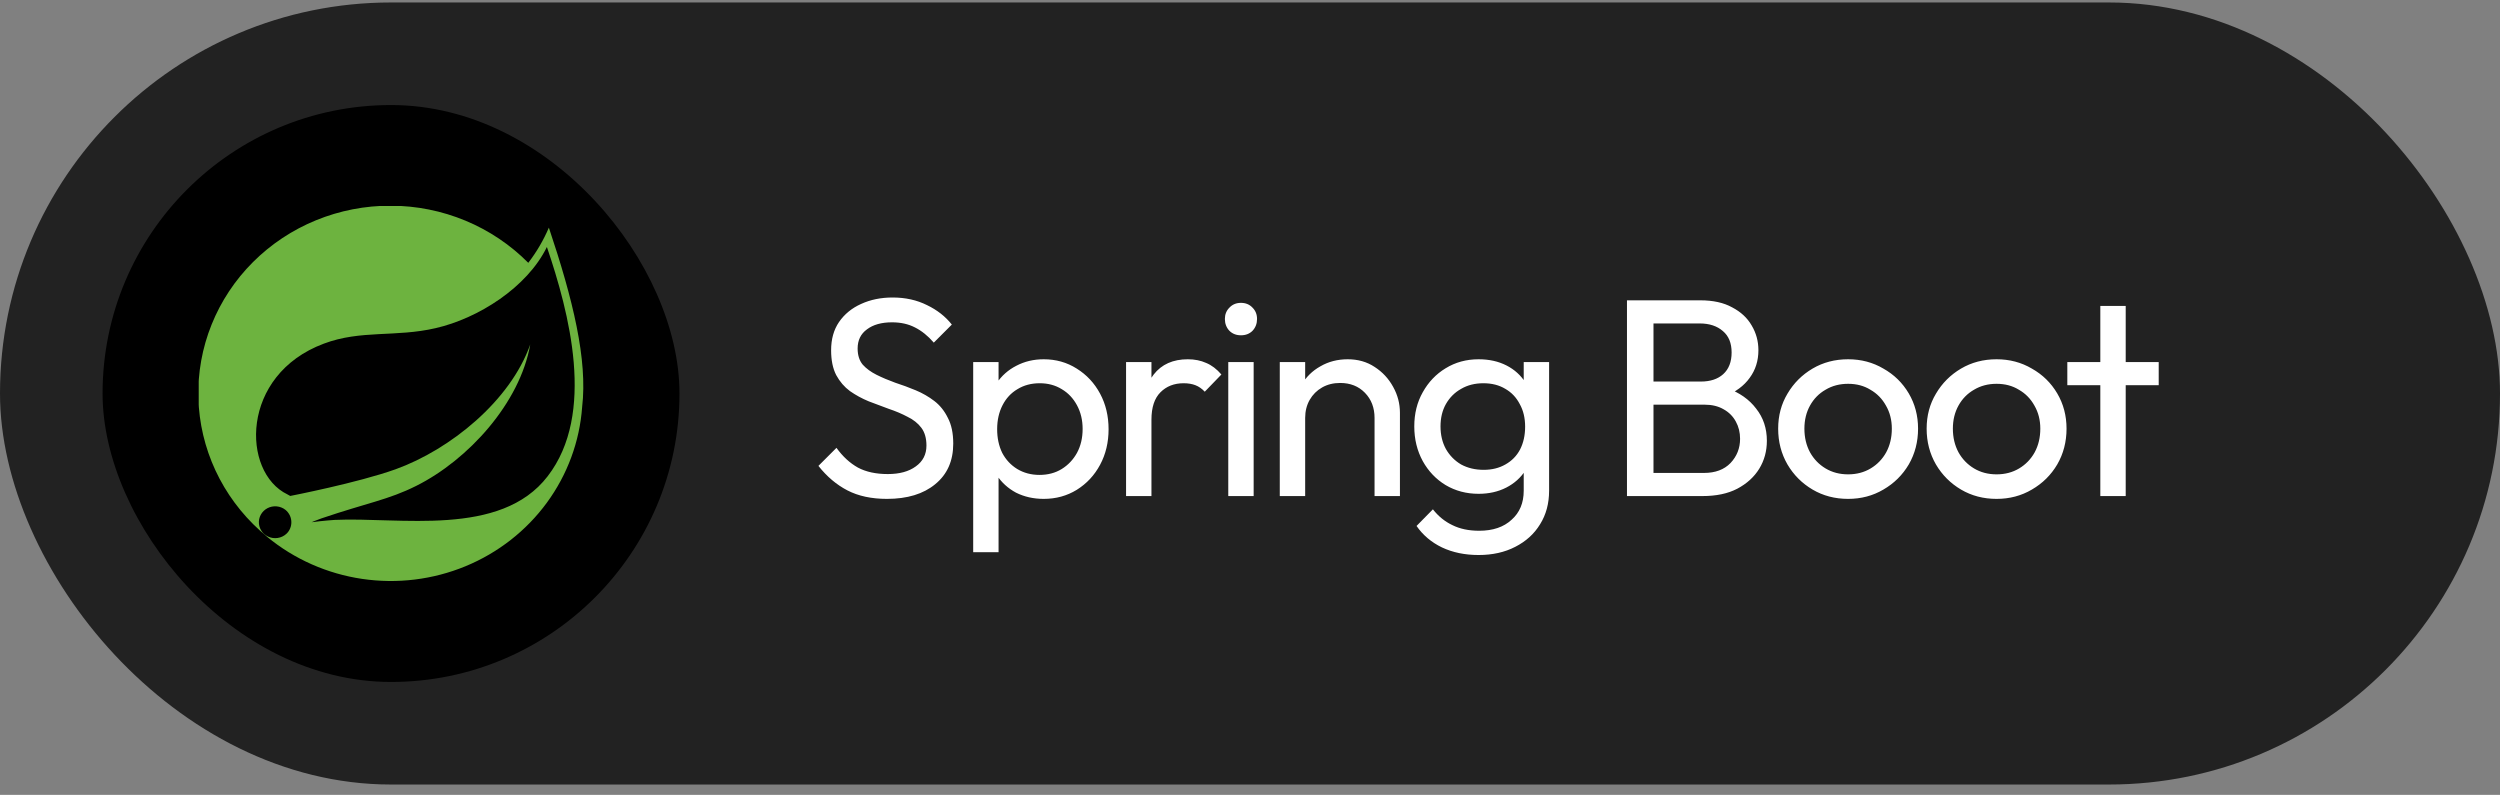 <svg width="195" height="62" viewBox="0 0 195 62" fill="none" xmlns="http://www.w3.org/2000/svg">
<rect x="0" y="0" width="195" height="62" fill="#808080" stroke="none"/>
<rect y="0.193" width="195" height="61" rx="30.5" fill="#222222"/>
<rect x="8" y="8.193" width="45" height="45" rx="22.5" fill="black"/>
<g clip-path="url(#clip0_2926_2838)">
<path d="M42.812 17.756C42.395 18.732 41.855 19.654 41.206 20.5C39.814 19.095 38.148 17.977 36.305 17.211C34.463 16.446 32.482 16.049 30.48 16.044C28.478 16.038 26.495 16.425 24.648 17.181C22.802 17.937 21.13 19.047 19.731 20.445C18.331 21.843 17.234 23.5 16.503 25.32C15.771 27.139 15.421 29.083 15.473 31.036C15.525 32.99 15.978 34.913 16.805 36.693C17.633 38.473 18.817 40.072 20.289 41.398L20.845 41.88C22.956 43.617 25.517 44.75 28.247 45.154C30.977 45.558 33.767 45.216 36.31 44.167C38.853 43.118 41.049 41.403 42.655 39.211C44.26 37.019 45.213 34.436 45.407 31.748C45.84 28.069 44.697 23.365 42.812 17.756ZM22.452 41.518C22.293 41.709 22.08 41.849 21.839 41.921C21.599 41.993 21.341 41.995 21.1 41.924C20.859 41.854 20.645 41.716 20.484 41.527C20.324 41.337 20.224 41.106 20.198 40.862C20.172 40.617 20.221 40.371 20.339 40.154C20.456 39.937 20.637 39.758 20.858 39.641C21.08 39.524 21.332 39.474 21.582 39.497C21.833 39.52 22.071 39.614 22.266 39.769C22.523 39.981 22.685 40.281 22.719 40.607C22.754 40.933 22.658 41.26 22.452 41.518ZM42.719 37.146C39.043 41.94 31.133 40.312 26.097 40.553C26.097 40.553 25.201 40.613 24.305 40.734C24.305 40.734 24.645 40.583 25.078 40.432C28.631 39.226 30.299 38.985 32.462 37.9C36.509 35.879 40.557 31.446 41.36 26.863C39.815 31.265 35.119 35.065 30.855 36.603C27.92 37.658 22.637 38.684 22.637 38.684L22.421 38.563C18.837 36.844 18.713 29.245 25.263 26.803C28.137 25.717 30.855 26.32 33.976 25.596C37.282 24.843 41.113 22.43 42.658 19.264C44.388 24.36 46.489 32.261 42.719 37.146Z" fill="#6DB33F"/>
</g>
<path d="M69.183 38.913C67.981 38.913 66.954 38.693 66.103 38.253C65.253 37.813 64.497 37.175 63.837 36.339L65.245 34.931C65.729 35.605 66.287 36.119 66.917 36.471C67.548 36.808 68.325 36.977 69.249 36.977C70.159 36.977 70.885 36.779 71.427 36.383C71.985 35.987 72.263 35.444 72.263 34.755C72.263 34.183 72.131 33.721 71.867 33.369C71.603 33.017 71.244 32.731 70.789 32.511C70.349 32.276 69.865 32.071 69.337 31.895C68.809 31.704 68.281 31.506 67.753 31.301C67.225 31.081 66.741 30.817 66.301 30.509C65.861 30.186 65.502 29.768 65.223 29.255C64.959 28.741 64.827 28.096 64.827 27.319C64.827 26.453 65.033 25.72 65.443 25.119C65.869 24.503 66.441 24.033 67.159 23.711C67.893 23.373 68.714 23.205 69.623 23.205C70.621 23.205 71.515 23.403 72.307 23.799C73.099 24.18 73.745 24.686 74.243 25.317L72.835 26.725C72.381 26.197 71.889 25.801 71.361 25.537C70.848 25.273 70.254 25.141 69.579 25.141C68.758 25.141 68.105 25.324 67.621 25.691C67.137 26.043 66.895 26.541 66.895 27.187C66.895 27.7 67.027 28.118 67.291 28.441C67.57 28.749 67.929 29.013 68.369 29.233C68.809 29.453 69.293 29.658 69.821 29.849C70.364 30.025 70.899 30.223 71.427 30.443C71.955 30.663 72.439 30.941 72.879 31.279C73.319 31.616 73.671 32.056 73.935 32.599C74.214 33.127 74.353 33.794 74.353 34.601C74.353 35.95 73.884 37.006 72.945 37.769C72.021 38.531 70.767 38.913 69.183 38.913ZM81.409 38.913C80.617 38.913 79.898 38.751 79.252 38.429C78.622 38.091 78.116 37.629 77.734 37.043C77.353 36.456 77.141 35.789 77.097 35.041V31.895C77.141 31.132 77.353 30.465 77.734 29.893C78.13 29.306 78.644 28.851 79.275 28.529C79.92 28.191 80.631 28.023 81.409 28.023C82.362 28.023 83.22 28.265 83.983 28.749C84.76 29.233 85.368 29.885 85.808 30.707C86.249 31.528 86.469 32.452 86.469 33.479C86.469 34.505 86.249 35.429 85.808 36.251C85.368 37.072 84.76 37.725 83.983 38.209C83.22 38.678 82.362 38.913 81.409 38.913ZM75.909 43.071V28.243H77.888V30.993L77.514 33.523L77.888 36.075V43.071H75.909ZM81.079 37.043C81.739 37.043 82.318 36.889 82.817 36.581C83.315 36.273 83.711 35.855 84.004 35.327C84.298 34.784 84.445 34.161 84.445 33.457C84.445 32.767 84.298 32.151 84.004 31.609C83.711 31.066 83.315 30.648 82.817 30.355C82.318 30.047 81.746 29.893 81.1 29.893C80.441 29.893 79.861 30.047 79.362 30.355C78.864 30.648 78.475 31.066 78.197 31.609C77.918 32.151 77.778 32.775 77.778 33.479C77.778 34.168 77.91 34.784 78.174 35.327C78.453 35.855 78.842 36.273 79.341 36.581C79.854 36.889 80.433 37.043 81.079 37.043ZM87.833 38.693V28.243H89.813V38.693H87.833ZM89.813 32.731L89.065 32.401C89.065 31.066 89.373 30.003 89.989 29.211C90.605 28.419 91.493 28.023 92.651 28.023C93.179 28.023 93.656 28.118 94.081 28.309C94.507 28.485 94.903 28.785 95.269 29.211L93.971 30.553C93.751 30.318 93.509 30.149 93.245 30.047C92.981 29.944 92.673 29.893 92.321 29.893C91.588 29.893 90.987 30.127 90.517 30.597C90.048 31.066 89.813 31.777 89.813 32.731ZM95.805 38.693V28.243H97.785V38.693H95.805ZM96.795 26.153C96.429 26.153 96.128 26.035 95.893 25.801C95.659 25.551 95.541 25.243 95.541 24.877C95.541 24.525 95.659 24.231 95.893 23.997C96.128 23.747 96.429 23.623 96.795 23.623C97.162 23.623 97.463 23.747 97.697 23.997C97.932 24.231 98.049 24.525 98.049 24.877C98.049 25.243 97.932 25.551 97.697 25.801C97.463 26.035 97.162 26.153 96.795 26.153ZM107.215 38.693V32.599C107.215 31.807 106.966 31.154 106.467 30.641C105.969 30.127 105.323 29.871 104.531 29.871C104.003 29.871 103.534 29.988 103.123 30.223C102.713 30.457 102.39 30.78 102.155 31.191C101.921 31.601 101.803 32.071 101.803 32.599L100.989 32.137C100.989 31.345 101.165 30.641 101.517 30.025C101.869 29.409 102.361 28.925 102.991 28.573C103.622 28.206 104.333 28.023 105.125 28.023C105.917 28.023 106.614 28.221 107.215 28.617C107.831 29.013 108.315 29.533 108.667 30.179C109.019 30.809 109.195 31.484 109.195 32.203V38.693H107.215ZM99.823 38.693V28.243H101.803V38.693H99.823ZM115.33 43.291C114.259 43.291 113.306 43.093 112.47 42.697C111.649 42.301 110.989 41.743 110.49 41.025L111.766 39.727C112.191 40.269 112.697 40.68 113.284 40.959C113.871 41.252 114.567 41.399 115.374 41.399C116.445 41.399 117.288 41.113 117.904 40.541C118.535 39.983 118.85 39.228 118.85 38.275V35.679L119.202 33.325L118.85 30.993V28.243H120.83V38.275C120.83 39.272 120.595 40.145 120.126 40.893C119.671 41.641 119.026 42.227 118.19 42.653C117.369 43.078 116.415 43.291 115.33 43.291ZM115.33 38.517C114.377 38.517 113.519 38.289 112.756 37.835C112.008 37.38 111.414 36.757 110.974 35.965C110.534 35.158 110.314 34.256 110.314 33.259C110.314 32.261 110.534 31.374 110.974 30.597C111.414 29.805 112.008 29.181 112.756 28.727C113.519 28.257 114.377 28.023 115.33 28.023C116.151 28.023 116.877 28.184 117.508 28.507C118.139 28.829 118.637 29.284 119.004 29.871C119.385 30.443 119.591 31.117 119.62 31.895V34.667C119.576 35.429 119.363 36.104 118.982 36.691C118.615 37.263 118.117 37.71 117.486 38.033C116.855 38.355 116.137 38.517 115.33 38.517ZM115.726 36.647C116.371 36.647 116.936 36.507 117.42 36.229C117.919 35.95 118.3 35.561 118.564 35.063C118.828 34.549 118.96 33.955 118.96 33.281C118.96 32.606 118.821 32.019 118.542 31.521C118.278 31.007 117.904 30.611 117.42 30.333C116.936 30.039 116.364 29.893 115.704 29.893C115.044 29.893 114.465 30.039 113.966 30.333C113.467 30.611 113.071 31.007 112.778 31.521C112.499 32.019 112.36 32.599 112.36 33.259C112.36 33.919 112.499 34.505 112.778 35.019C113.071 35.532 113.467 35.935 113.966 36.229C114.479 36.507 115.066 36.647 115.726 36.647ZM128.29 38.693V36.889H132.91C133.79 36.889 134.48 36.632 134.978 36.119C135.477 35.591 135.726 34.96 135.726 34.227C135.726 33.728 135.616 33.281 135.396 32.885C135.176 32.474 134.854 32.151 134.428 31.917C134.018 31.682 133.534 31.565 132.976 31.565H128.29V29.761H132.668C133.402 29.761 133.981 29.57 134.406 29.189C134.846 28.793 135.066 28.228 135.066 27.495C135.066 26.761 134.839 26.204 134.384 25.823C133.93 25.427 133.328 25.229 132.58 25.229H128.29V23.425H132.624C133.622 23.425 134.45 23.608 135.11 23.975C135.785 24.327 136.291 24.796 136.628 25.383C136.98 25.969 137.156 26.615 137.156 27.319C137.156 28.14 136.929 28.859 136.474 29.475C136.034 30.091 135.382 30.575 134.516 30.927L134.692 30.267C135.675 30.619 136.438 31.154 136.98 31.873C137.538 32.577 137.816 33.413 137.816 34.381C137.816 35.187 137.618 35.913 137.222 36.559C136.826 37.204 136.254 37.725 135.506 38.121C134.773 38.502 133.871 38.693 132.8 38.693H128.29ZM126.904 38.693V23.425H128.972V38.693H126.904ZM144.153 38.913C143.127 38.913 142.203 38.671 141.381 38.187C140.56 37.703 139.907 37.05 139.423 36.229C138.939 35.393 138.697 34.461 138.697 33.435C138.697 32.423 138.939 31.513 139.423 30.707C139.907 29.885 140.56 29.233 141.381 28.749C142.203 28.265 143.127 28.023 144.153 28.023C145.165 28.023 146.082 28.265 146.903 28.749C147.739 29.218 148.399 29.863 148.883 30.685C149.367 31.506 149.609 32.423 149.609 33.435C149.609 34.461 149.367 35.393 148.883 36.229C148.399 37.05 147.739 37.703 146.903 38.187C146.082 38.671 145.165 38.913 144.153 38.913ZM144.153 36.999C144.813 36.999 145.4 36.845 145.913 36.537C146.427 36.229 146.83 35.811 147.123 35.283C147.417 34.74 147.563 34.124 147.563 33.435C147.563 32.76 147.409 32.159 147.101 31.631C146.808 31.103 146.405 30.692 145.891 30.399C145.393 30.091 144.813 29.937 144.153 29.937C143.493 29.937 142.907 30.091 142.393 30.399C141.88 30.692 141.477 31.103 141.183 31.631C140.89 32.159 140.743 32.76 140.743 33.435C140.743 34.124 140.89 34.74 141.183 35.283C141.477 35.811 141.88 36.229 142.393 36.537C142.907 36.845 143.493 36.999 144.153 36.999ZM155.734 38.913C154.708 38.913 153.784 38.671 152.962 38.187C152.141 37.703 151.488 37.05 151.004 36.229C150.52 35.393 150.278 34.461 150.278 33.435C150.278 32.423 150.52 31.513 151.004 30.707C151.488 29.885 152.141 29.233 152.962 28.749C153.784 28.265 154.708 28.023 155.734 28.023C156.746 28.023 157.663 28.265 158.484 28.749C159.32 29.218 159.98 29.863 160.464 30.685C160.948 31.506 161.19 32.423 161.19 33.435C161.19 34.461 160.948 35.393 160.464 36.229C159.98 37.05 159.32 37.703 158.484 38.187C157.663 38.671 156.746 38.913 155.734 38.913ZM155.734 36.999C156.394 36.999 156.981 36.845 157.494 36.537C158.008 36.229 158.411 35.811 158.704 35.283C158.998 34.74 159.144 34.124 159.144 33.435C159.144 32.76 158.99 32.159 158.682 31.631C158.389 31.103 157.986 30.692 157.472 30.399C156.974 30.091 156.394 29.937 155.734 29.937C155.074 29.937 154.488 30.091 153.974 30.399C153.461 30.692 153.058 31.103 152.764 31.631C152.471 32.159 152.324 32.76 152.324 33.435C152.324 34.124 152.471 34.74 152.764 35.283C153.058 35.811 153.461 36.229 153.974 36.537C154.488 36.845 155.074 36.999 155.734 36.999ZM163.825 38.693V23.865H165.805V38.693H163.825ZM161.251 30.047V28.243H168.379V30.047H161.251Z" fill="white"/>
<defs>
<clipPath id="clip0_2926_2838">
<rect width="30" height="29.25" fill="white" transform="translate(15.5 16.068)"/>
</clipPath>
</defs>
</svg>
